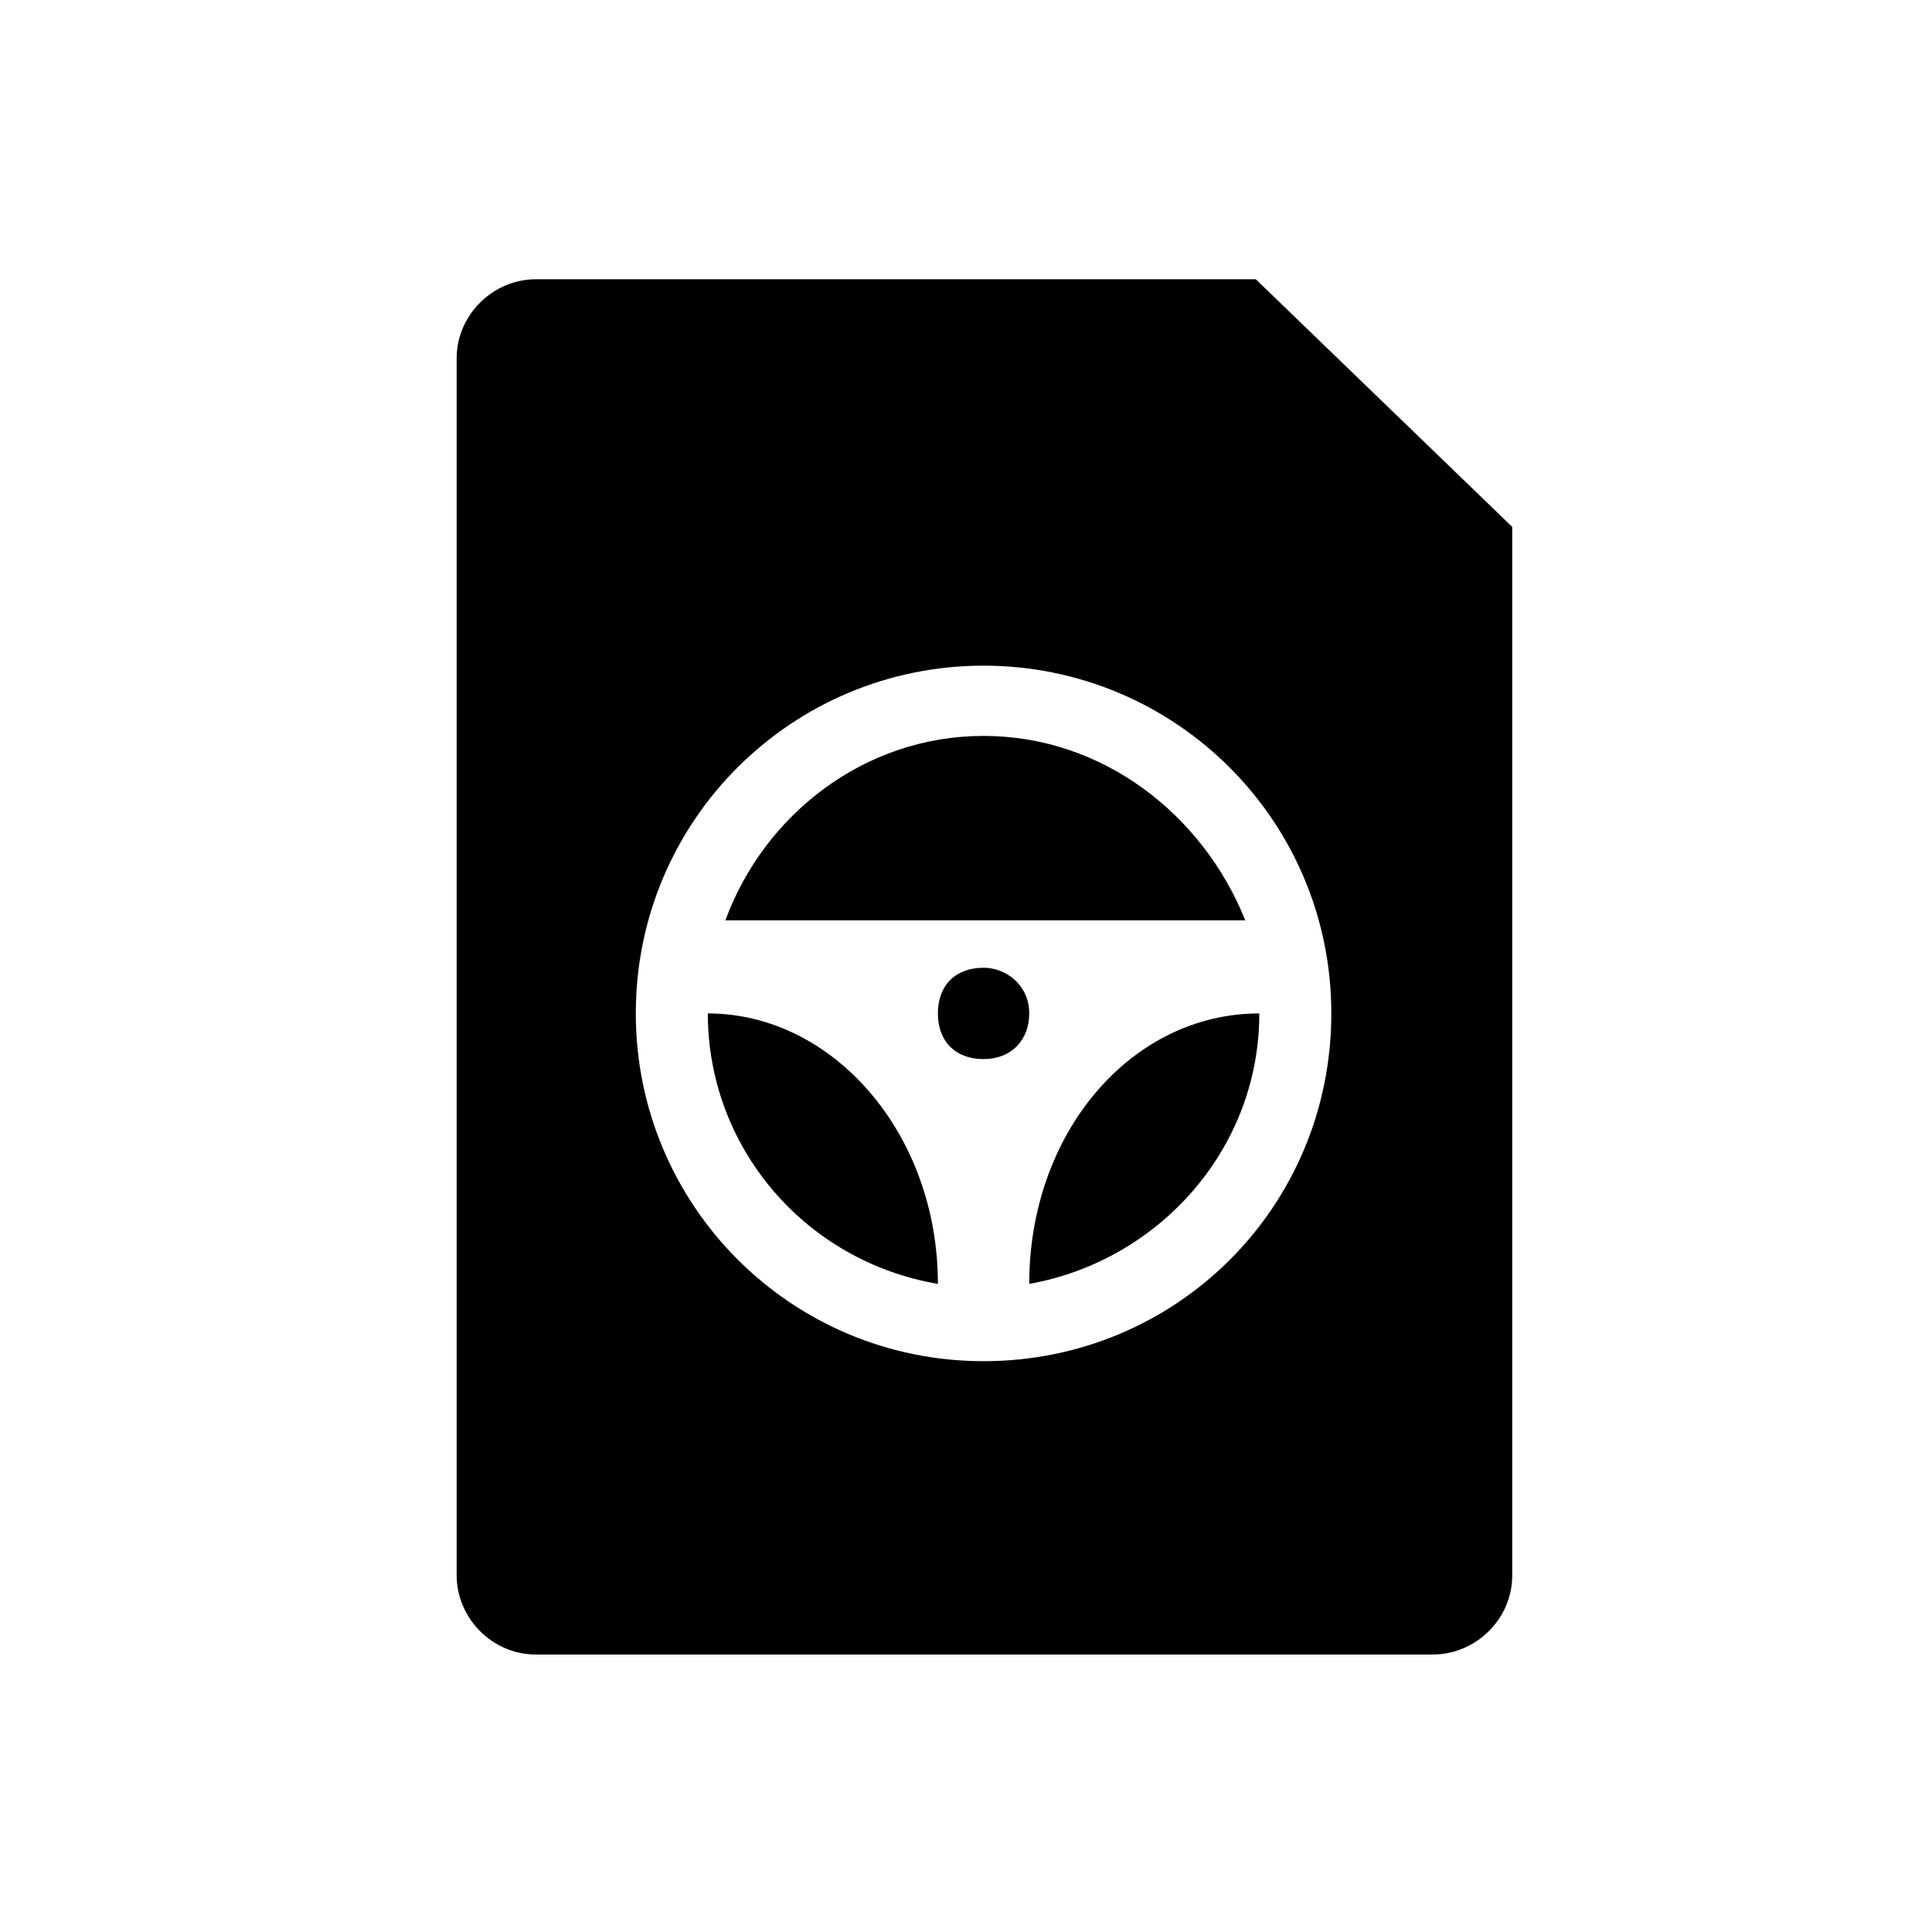 <?xml version="1.0" encoding="utf-8"?>
<!-- Generator: Adobe Illustrator 22.1.0, SVG Export Plug-In . SVG Version: 6.00 Build 0)  -->
<svg version="1.1" id="Layer_1" xmlns="http://www.w3.org/2000/svg" xmlns:xlink="http://www.w3.org/1999/xlink" x="0px" y="0px"
	 viewBox="0 0 110 110" style="enable-background:new 0 0 110 110;" xml:space="preserve">
<g>
	<path d="M58.6,73.1c7.3-1.3,13.1-7.6,13.1-15.4C64.4,57.7,58.6,64.5,58.6,73.1z"/>
	<path d="M40.3,57.7c0,7.6,5.5,14.1,13.1,15.4C53.4,64.5,47.4,57.7,40.3,57.7z"/>
	<path d="M56,55.1c-1.6,0-2.6,1-2.6,2.6c0,1.6,1,2.6,2.6,2.6s2.6-1.1,2.6-2.6C58.6,56.1,57.3,55.1,56,55.1z"/>
	<path d="M56,41.9c-6.8,0-12.5,4.5-14.7,10.5h29.6C68.5,46.4,62.8,41.9,56,41.9z"/>
	<path d="M71.5,15.9h-41c-2.4,0-4.5,2-4.5,4.5v69.3c0,2.4,2,4.5,4.5,4.5h51.1c2.4,0,4.5-2,4.5-4.5V30L71.5,15.9z M56,77.5
		c-11,0-19.8-8.9-19.8-19.8c0-11,8.9-19.8,19.8-19.8s19.8,8.8,19.8,19.8C75.8,68.7,67,77.5,56,77.5z"/>
</g>
</svg>
